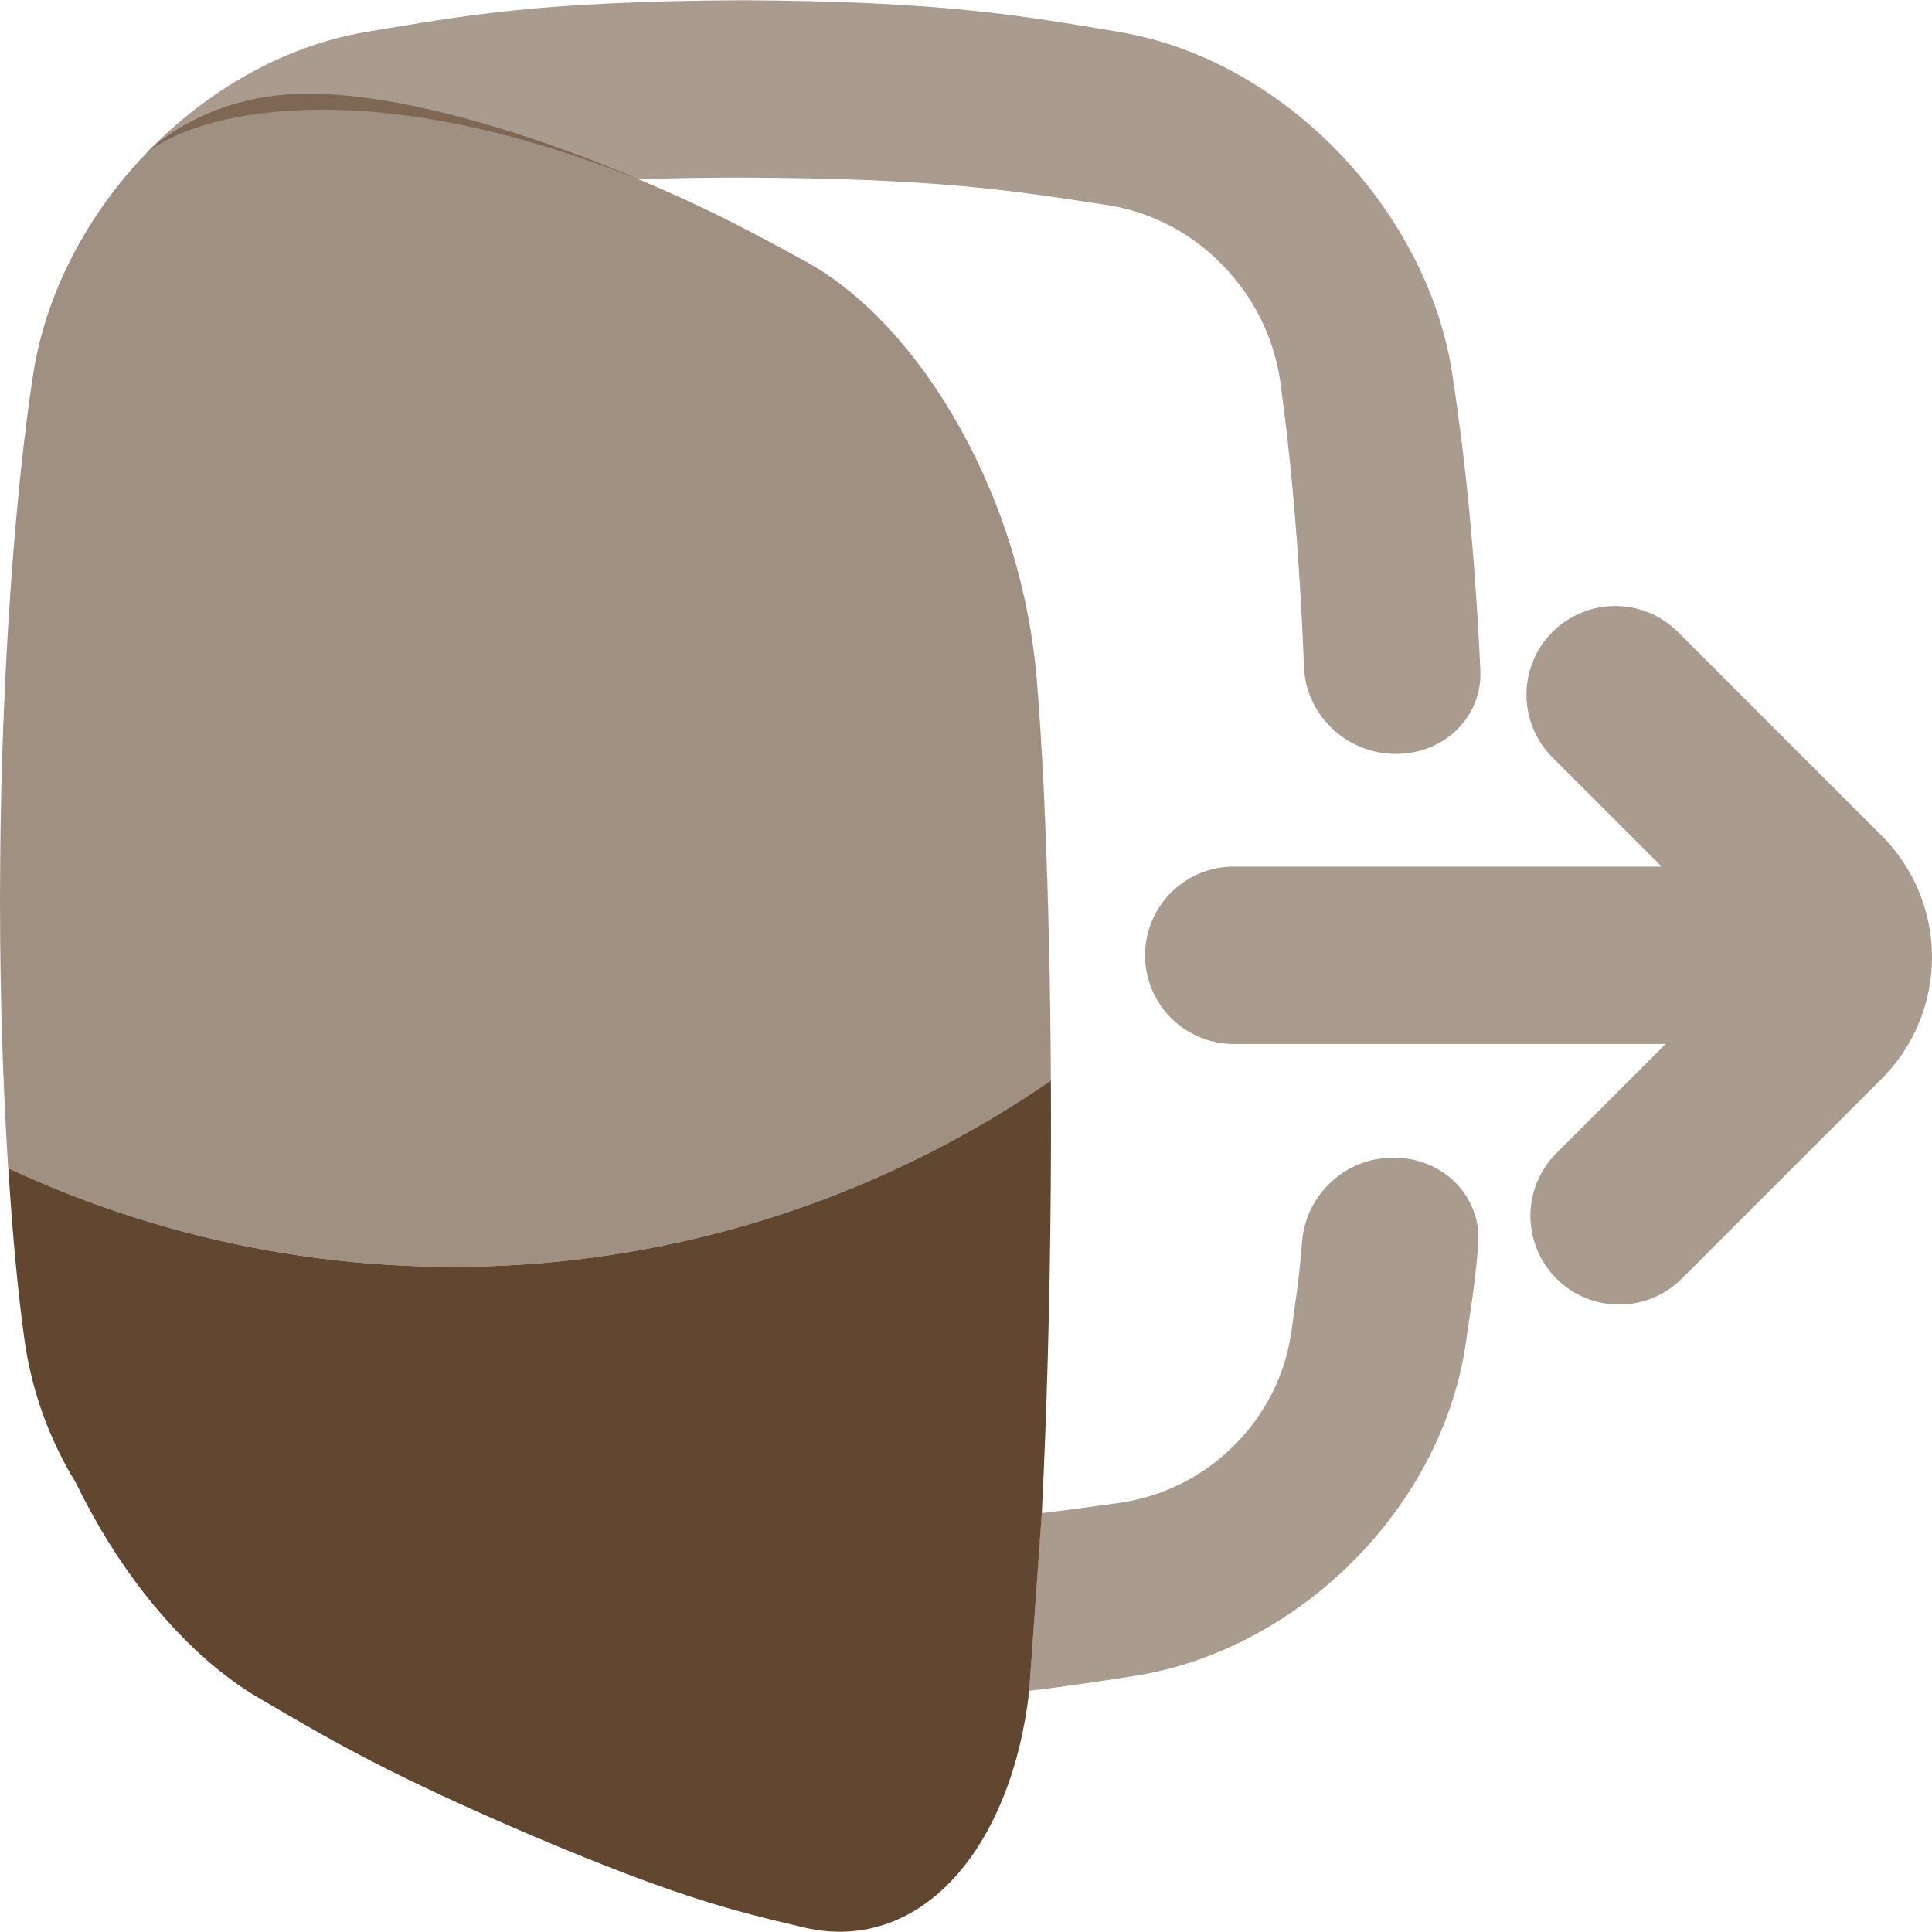 <svg width="512" height="512" viewBox="0 0 512 512" fill="none" xmlns="http://www.w3.org/2000/svg">
<path d="M498.65 221.47L444.43 167.25C440 162.942 434.053 160.551 427.874 160.594C421.695 160.638 415.781 163.112 411.413 167.482C407.044 171.852 404.571 177.766 404.53 183.945C404.488 190.124 406.881 196.071 411.19 200.5L440.35 229.66H327.65C324.506 229.568 321.376 230.108 318.445 231.248C315.513 232.387 312.841 234.104 310.584 236.295C308.328 238.486 306.535 241.108 305.31 244.005C304.085 246.901 303.454 250.014 303.454 253.16C303.454 256.305 304.085 259.418 305.31 262.315C306.535 265.211 308.328 267.833 310.584 270.024C312.841 272.216 315.513 273.932 318.445 275.072C321.376 276.211 324.506 276.751 327.65 276.66H441.4L412.24 305.82C407.931 310.248 405.538 316.195 405.58 322.374C405.621 328.553 408.094 334.467 412.463 338.837C416.831 343.207 422.745 345.681 428.924 345.725C435.103 345.768 441.05 343.378 445.48 339.07L498.65 285.9C502.882 281.668 506.239 276.644 508.53 271.115C510.82 265.586 511.999 259.659 511.999 253.675C511.999 247.69 510.82 241.763 508.53 236.234C506.239 230.705 502.882 225.681 498.65 221.45V221.47Z" fill="#A99B8D"/>
<path d="M352.709 313.278C357.088 309.203 362.819 306.893 368.8 306.791C382.28 306.521 392.82 317.061 391.75 329.911C390.77 341.701 389.79 346.211 388.53 355.391C385.6 376.601 374.96 397.161 358.92 413.391C342.88 429.621 322.2 440.771 300.61 444.141L299.95 444.251C290.76 445.681 282.27 446.961 272.76 448.081L276.05 400.991C282.82 400.191 289.32 399.311 296.32 398.311L297 398.221C308.488 396.511 319.108 391.113 327.26 382.841C335.424 374.702 340.693 364.111 342.26 352.691C343.34 344.161 344.21 340.311 345.08 328.861C345.612 322.903 348.33 317.352 352.709 313.278Z" fill="#A99B8D"/>
<path d="M196.17 47.05C185.47 47.06 177.43 47.221 169.17 47.501C94.906 17.901 51.373 30.474 38.89 40.461C54.89 23.851 75.27 12.271 96.45 8.571L97.1 8.451C123 4.171 142.06 0.381 196.25 0.061C250.45 0.341 270.79 4.181 296.65 8.481L297.3 8.601C318.48 12.31 338.89 23.86 354.87 40.501C370.85 57.141 381.7 78.001 384.89 99.24C388.22 120.981 390.77 145.061 392.31 177.581C392.91 190.091 382.5 200.091 369.36 199.791C356.58 199.491 346.07 189.321 345.58 176.861C344.24 143.791 342.01 120.881 339.24 100.791C337.513 89.295 332.201 78.639 324.06 70.341C316.047 61.97 305.553 56.399 294.13 54.45L293.49 54.35C267.56 50.431 248.9 47.27 196.17 47.05Z" fill="#A99B8D"/>
<path fill-rule="evenodd" clip-rule="evenodd" d="M274.799 180.533C276.948 207.529 278.272 246.254 278.49 286.349C238.459 313.986 191.896 330.671 143.423 334.748C94.963 338.824 46.279 330.156 2.203 309.605C3.293 327.005 4.762 342.725 6.54 355.481C8.473 368.781 13.098 381.547 20.13 393.001C22.083 397.001 24.183 400.941 26.43 404.821C38.1 424.741 53.09 440.891 68.53 449.951L69 450.231C69.496 450.521 69.989 450.809 70.48 451.096C88.623 461.705 103.765 470.559 141.63 486.731C180.026 502.968 194.346 506.364 212.222 510.603L212.76 510.731L213.21 510.831C228.03 514.291 242.02 509.521 252.86 497.671C263.36 486.191 270.45 468.601 272.76 448.081L276.09 401.001C277.41 374.721 278.25 344.341 278.46 314.191C278.837 264.751 277.483 213.757 274.799 180.533ZM0.599 200.103C0.314 209.163 0.13 218.313 0.06 227.421C0.06 227.426 0.06 227.43 0.06 227.435C0.06 227.43 0.06 227.424 0.06 227.419C0.13 218.311 0.314 209.163 0.599 200.103Z" fill="#614730"/>
<path opacity="0.6" d="M278.49 286.35C278.27 245.83 276.92 206.71 274.73 179.68C272.685 156.464 265.794 133.936 254.5 113.55C243.33 93.47 228.81 77.69 213.59 69.34L213.12 69.08C199.85 61.83 188.61 55.68 169.21 47.5C169.21 47.5 112.4 22.13 75.7 25.06C51.7 26.98 38.89 40.46 38.89 40.46C22.91 57.1 12.06 77.93 8.79 99.2C3.94 130.51 0.43 179.53 0.06 227.42C-0.23 255.73 0.57 284.42 2.17 309.59C46.254 330.152 94.951 338.825 143.423 334.749C191.896 330.672 238.46 313.987 278.49 286.35Z" fill="#614730"/>
</svg>
